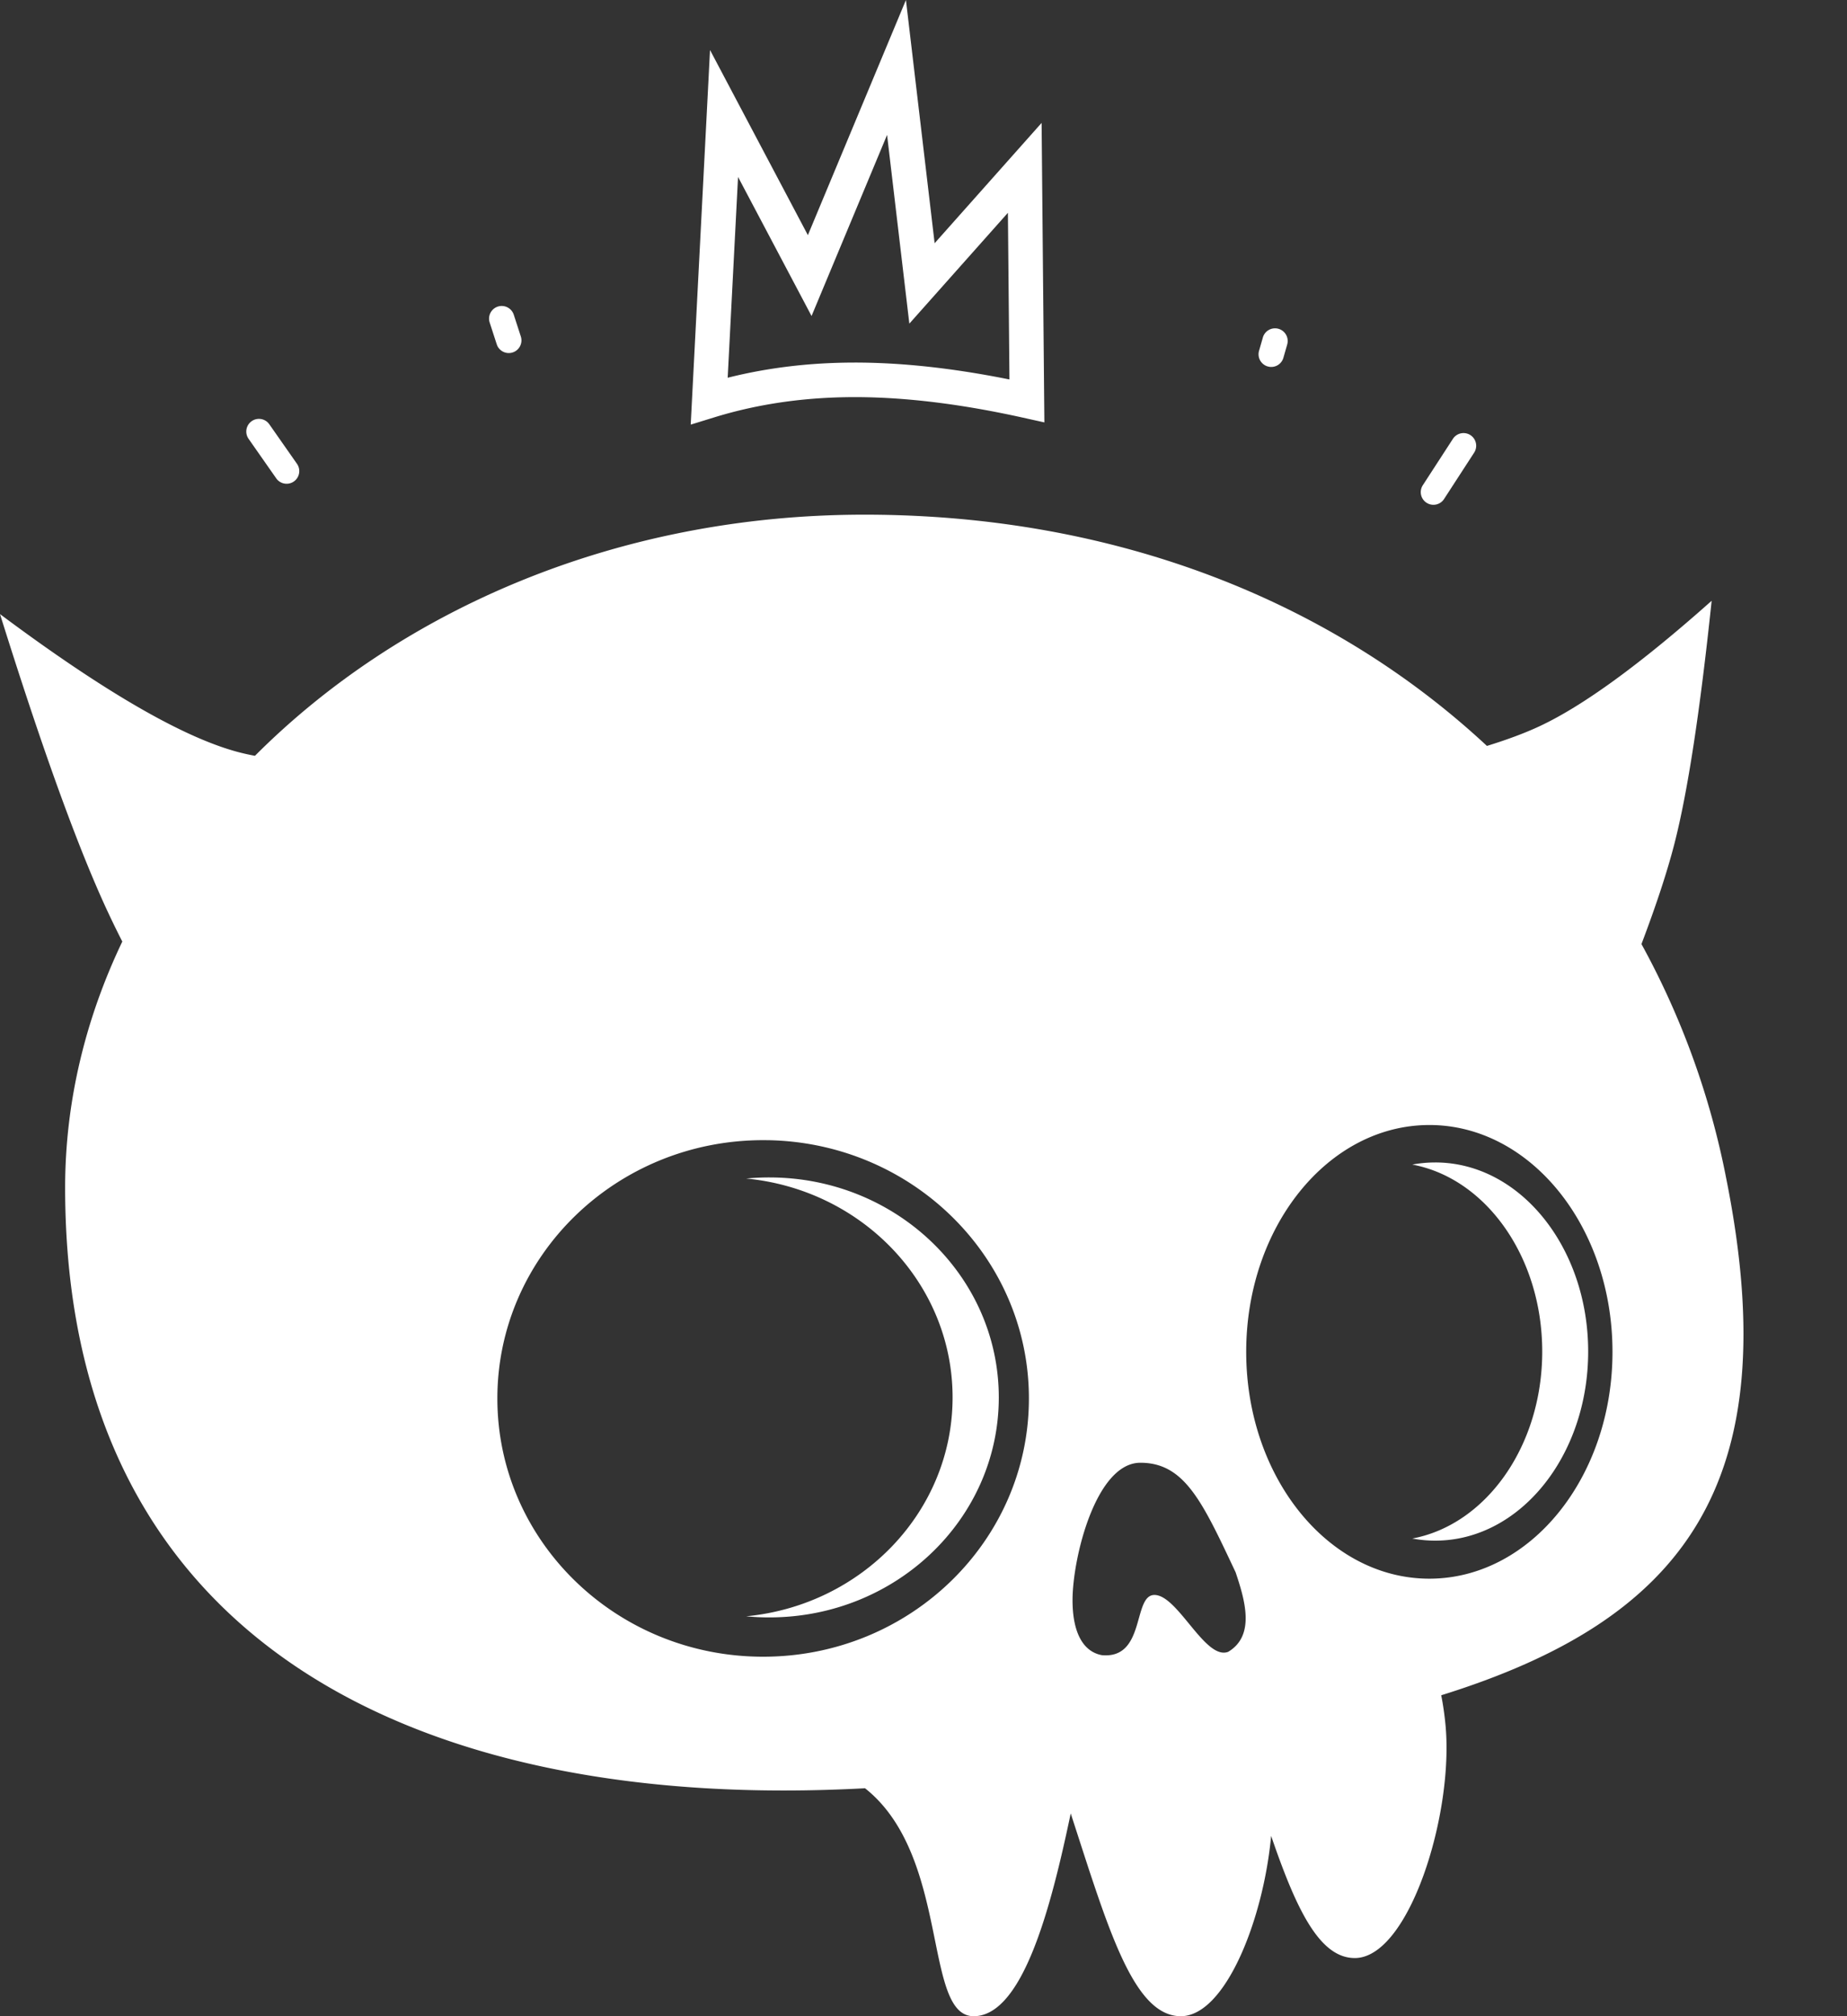 <!-- sample rectangle -->
<svg width="110" height="120" xmlns="http://www.w3.org/2000/svg">
<rect width="100%" height="100%" fill="#333333" stroke="none"/>
<path fill="white" fill-rule="evenodd" d="M51.486 30.632c15.041 0 27.881 5.208 37.07 13.764q1.839-.568 3.118-1.165 3.91-1.822 10.265-7.474-1.032 9.844-2.216 14.454-.634 2.47-1.964 5.978a48 48 0 0 1 5.062 14.02c3.625 18.17-2.583 26.205-16.988 30.69q.162.81.253 1.741c.515 5.315-2.173 13.899-5.4 13.899-2.122 0-3.502-2.956-4.982-7.27-.463 4.996-2.74 10.731-5.379 10.731-2.222 0-3.63-3.24-5.192-7.889l-.22-.657c-.366-1.11-.744-2.292-1.145-3.522q-.15.712-.314 1.452l-.134.593C62.208 114.832 60.594 120 57.987 120c-3.027 0-1.367-9.529-6.47-13.567-25.873 1.41-47.638-8.154-47.638-35.75 0-5.078 1.202-10.039 3.405-14.643a56 56 0 0 1-1.1-2.28Q3.608 48.074 0 36.55q9.23 6.885 14.157 8.204.493.132 1.027.23c8.617-8.633 21.5-14.352 36.302-14.352M45.45 67.86c-8.742 0-15.829 6.882-15.829 15.372s7.087 15.372 15.829 15.372c8.741 0 15.828-6.882 15.828-15.372 0-8.386-6.915-15.204-15.51-15.37Zm22.466 19.2c-2.645 0-4.04 5.648-4.04 8.182 0 1.979.664 3.071 1.746 3.27 2.626.244 1.825-3.583 3.132-3.583 1.394 0 3.026 3.915 4.392 3.384 1.622-.966 1.002-3.07.442-4.734-1.973-4.18-3.027-6.519-5.672-6.519m-22.1-16.981c7.549 0 13.668 5.862 13.668 13.093s-6.12 13.093-13.668 13.093q-.696 0-1.376-.066c6.903-.66 12.292-6.241 12.292-13.027s-5.39-12.367-12.291-13.028q.678-.065 1.375-.065m39.31-3.12c-6.024 0-10.907 6.044-10.907 13.5S79.102 93.96 85.126 93.96s10.907-6.045 10.907-13.5c0-7.457-4.883-13.502-10.907-13.502Zm.352 2.228c5.03 0 9.107 5.039 9.107 11.255 0 6.215-4.077 11.254-9.107 11.254a7.5 7.5 0 0 1-1.368-.126c4.38-.816 7.739-5.487 7.739-11.128S88.49 70.129 84.11 69.313a7.5 7.5 0 0 1 1.368-.126m2.094-43.29c.35.227.448.694.222 1.044l-1.792 2.76a.754.754 0 0 1-.945.276l-.098-.054a.754.754 0 0 1-.222-1.043l1.792-2.76a.754.754 0 0 1 1.043-.223m-71.6-.728.07.087 1.652 2.36a.754.754 0 0 1-1.235.865l-1.652-2.36a.754.754 0 0 1 1.165-.952M53.954 0l1.709 14.476 6.371-7.161.165 17.826-1.263-.28q-5.526-1.226-10.024-1.225-4.463 0-8.372 1.204l-1.404.433 1.15-22.296 5.828 11.018zm-1.123 8.03-4.498 10.778-4.378-8.277-.617 11.951.131-.032q3.45-.85 7.253-.87l.19-.001q4.121 0 9 .965l.207.041-.092-9.92-5.87 6.597zm23.312 11.54a.755.755 0 0 1 .518.933l-.227.791a.754.754 0 0 1-.832.539l-.1-.022a.754.754 0 0 1-.518-.933l.227-.791a.754.754 0 0 1 .932-.517m-45.549-.85.424 1.306a.754.754 0 0 1-1.396.561l-.038-.095-.424-1.305a.754.754 0 0 1 1.434-.466Z"></path>
</svg>